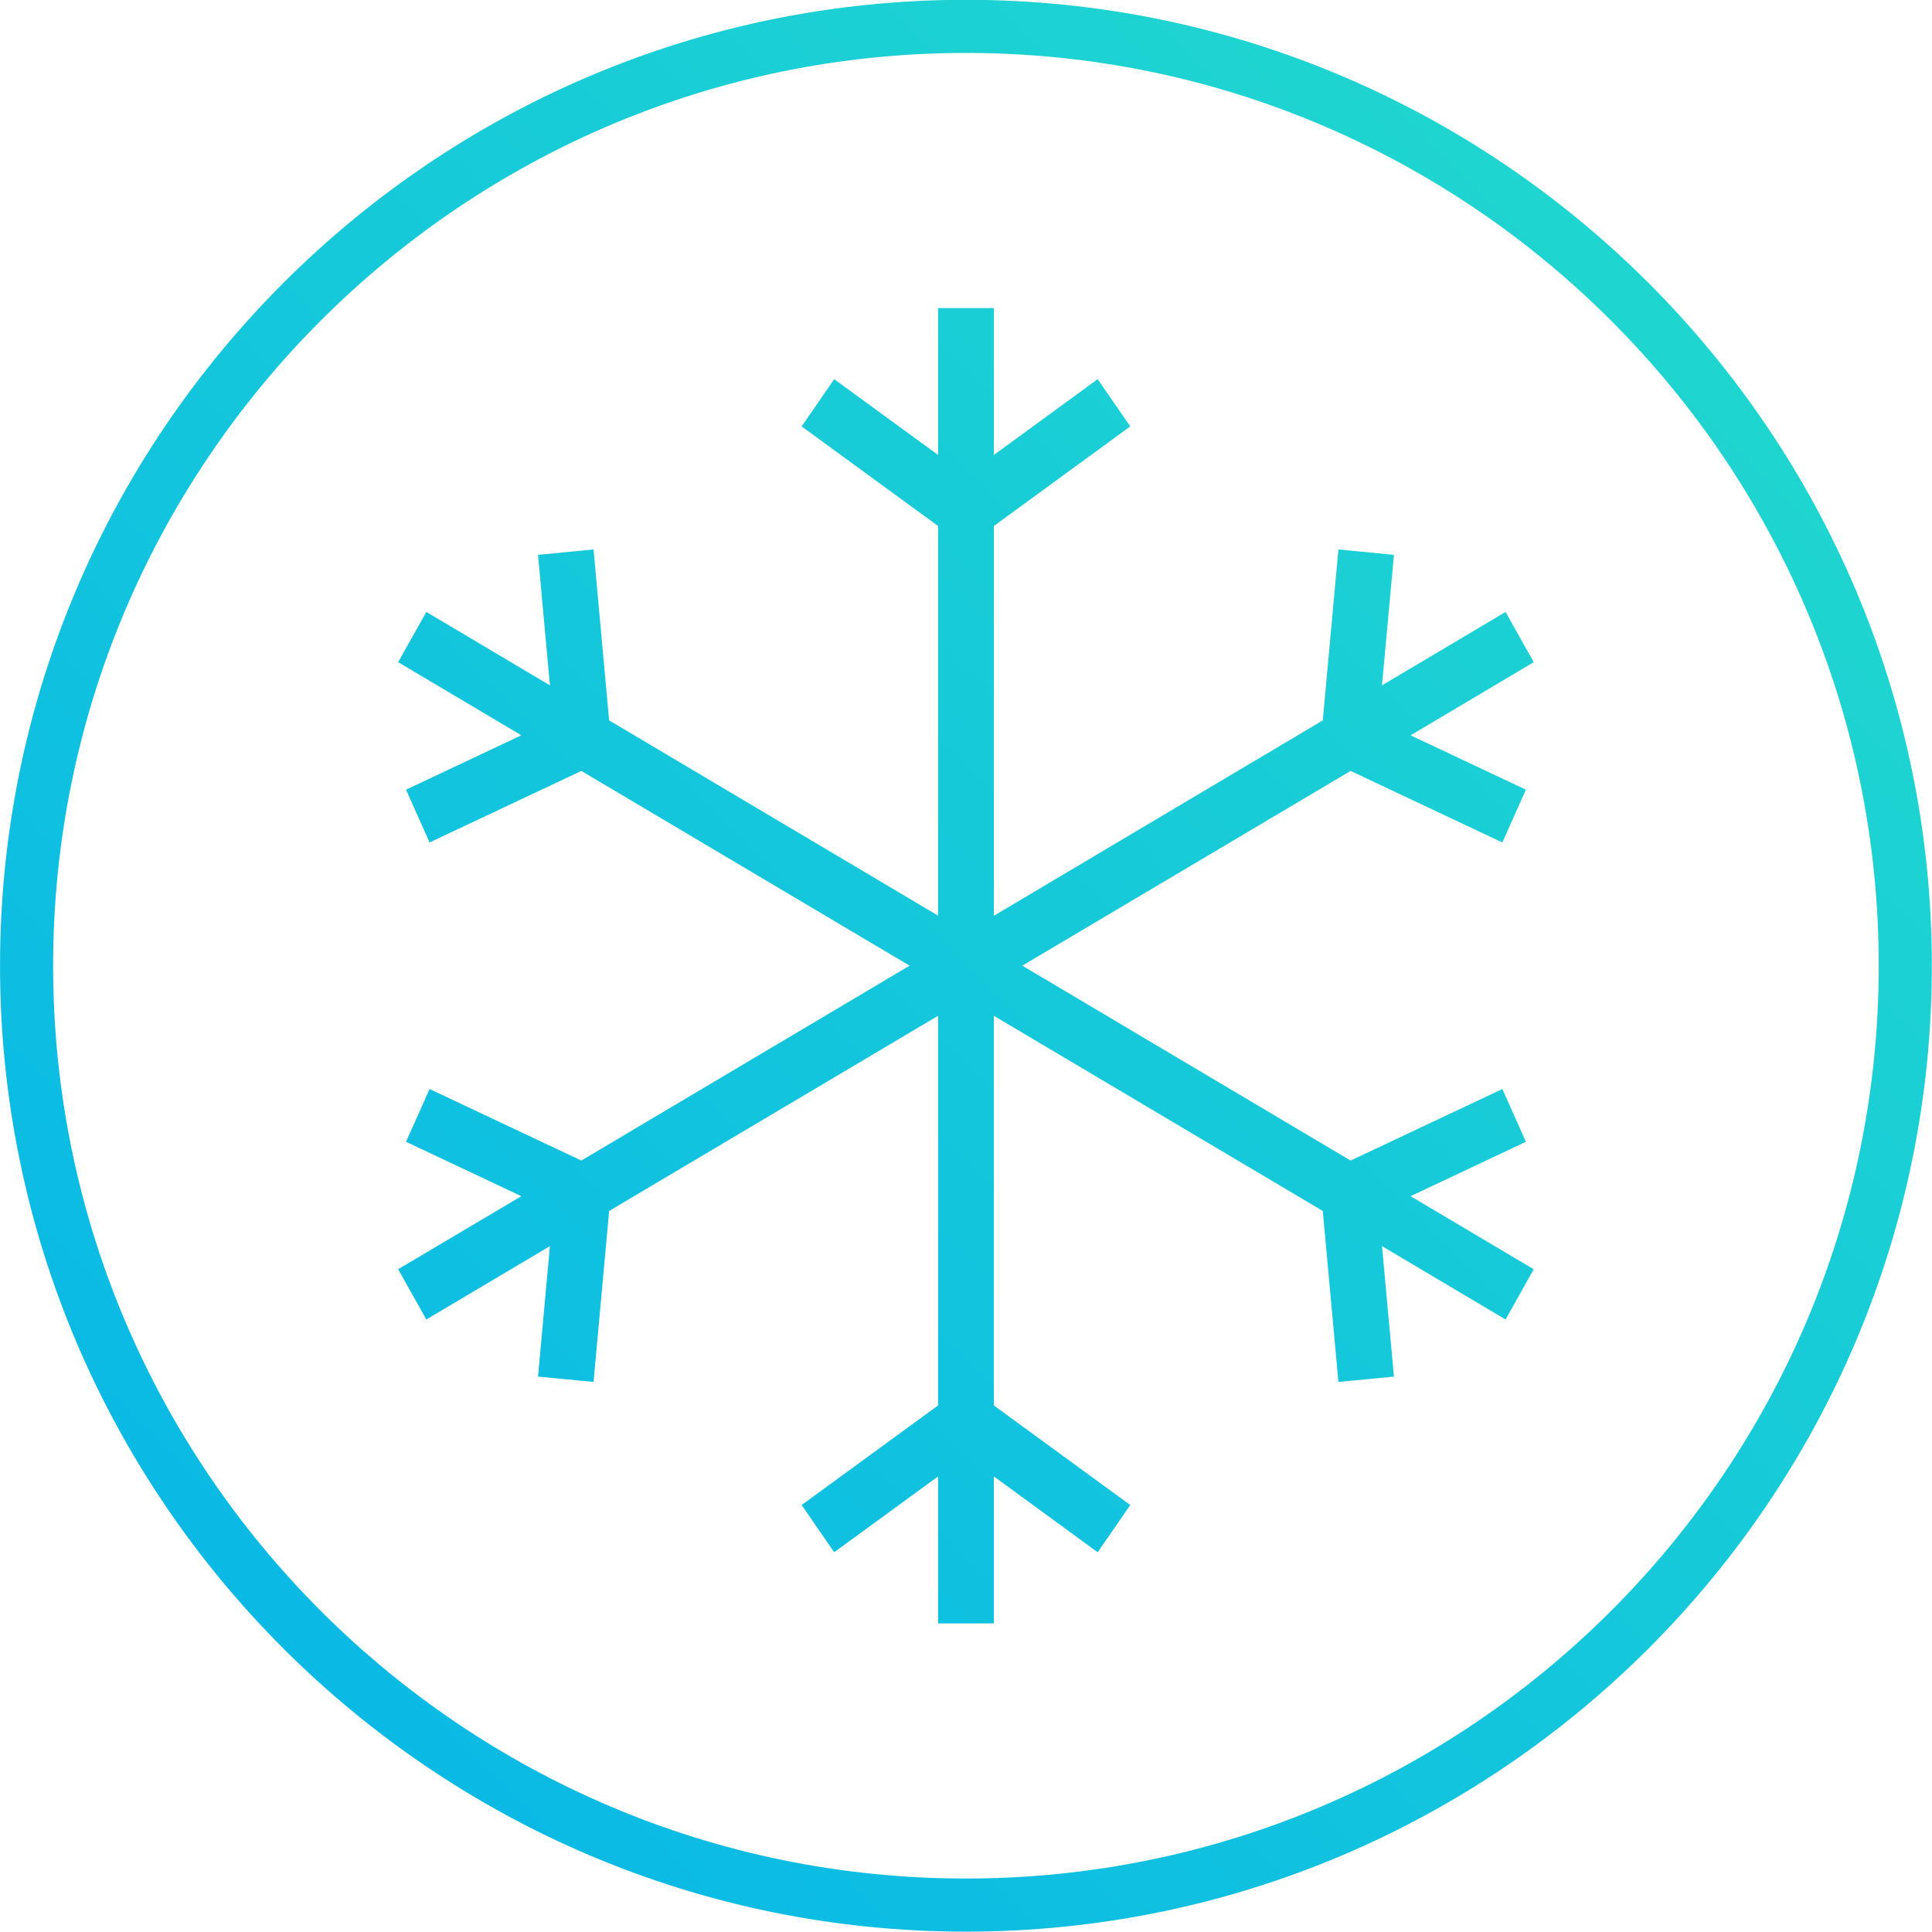 <svg xmlns="http://www.w3.org/2000/svg" width="70" height="70"><defs><linearGradient id="a" gradientUnits="userSpaceOnUse" x1="18" y1="113" x2="131"><stop offset="0" stop-color="#00adef"/><stop offset="1" stop-color="#31ecbe"/></linearGradient></defs><path fill="url(#a)" d="M34.997 69.987C15.7 69.987.001 54.288.001 34.99.001 15.693 15.7-.007 34.997-.007c19.298 0 34.997 15.7 34.997 34.997 0 19.298-15.699 34.997-34.997 34.997zm0-68.069c-18.236 0-33.072 14.836-33.072 33.072 0 18.237 14.836 33.073 33.072 33.073 18.237 0 33.073-14.836 33.073-33.073 0-18.236-14.836-33.072-33.073-33.072zm19.552 45.89l-4.477-2.659.433 4.728-2.012.193-.566-6.194-11.918-7.072v14.118l4.943 3.608-1.181 1.711-3.762-2.748v5.325h-2.021v-5.324l-3.764 2.747-1.179-1.711 4.943-3.608V36.804L22.07 43.876l-.565 6.194-2.012-.193.432-4.728-4.477 2.659-1.023-1.822 4.465-2.646-4.179-1.971.854-1.912 5.498 2.592 11.893-7.061-11.893-7.056-5.499 2.592-.853-1.912 4.178-1.971-4.464-2.649 1.023-1.82 4.477 2.66-.432-4.729 2.012-.195.565 6.193 11.918 7.074V19.058l-4.943-3.609 1.179-1.711 3.764 2.745v-5.32h2.021v5.321l3.762-2.746 1.181 1.711-4.943 3.609V33.18l11.918-7.079.566-6.193 2.012.195-.433 4.729 4.477-2.66 1.021 1.82-4.462 2.65 4.178 1.97-.853 1.912-5.498-2.592-11.895 7.056 11.895 7.061 5.498-2.592.853 1.912-4.179 1.971 4.463 2.647-1.021 1.821z"/></svg>